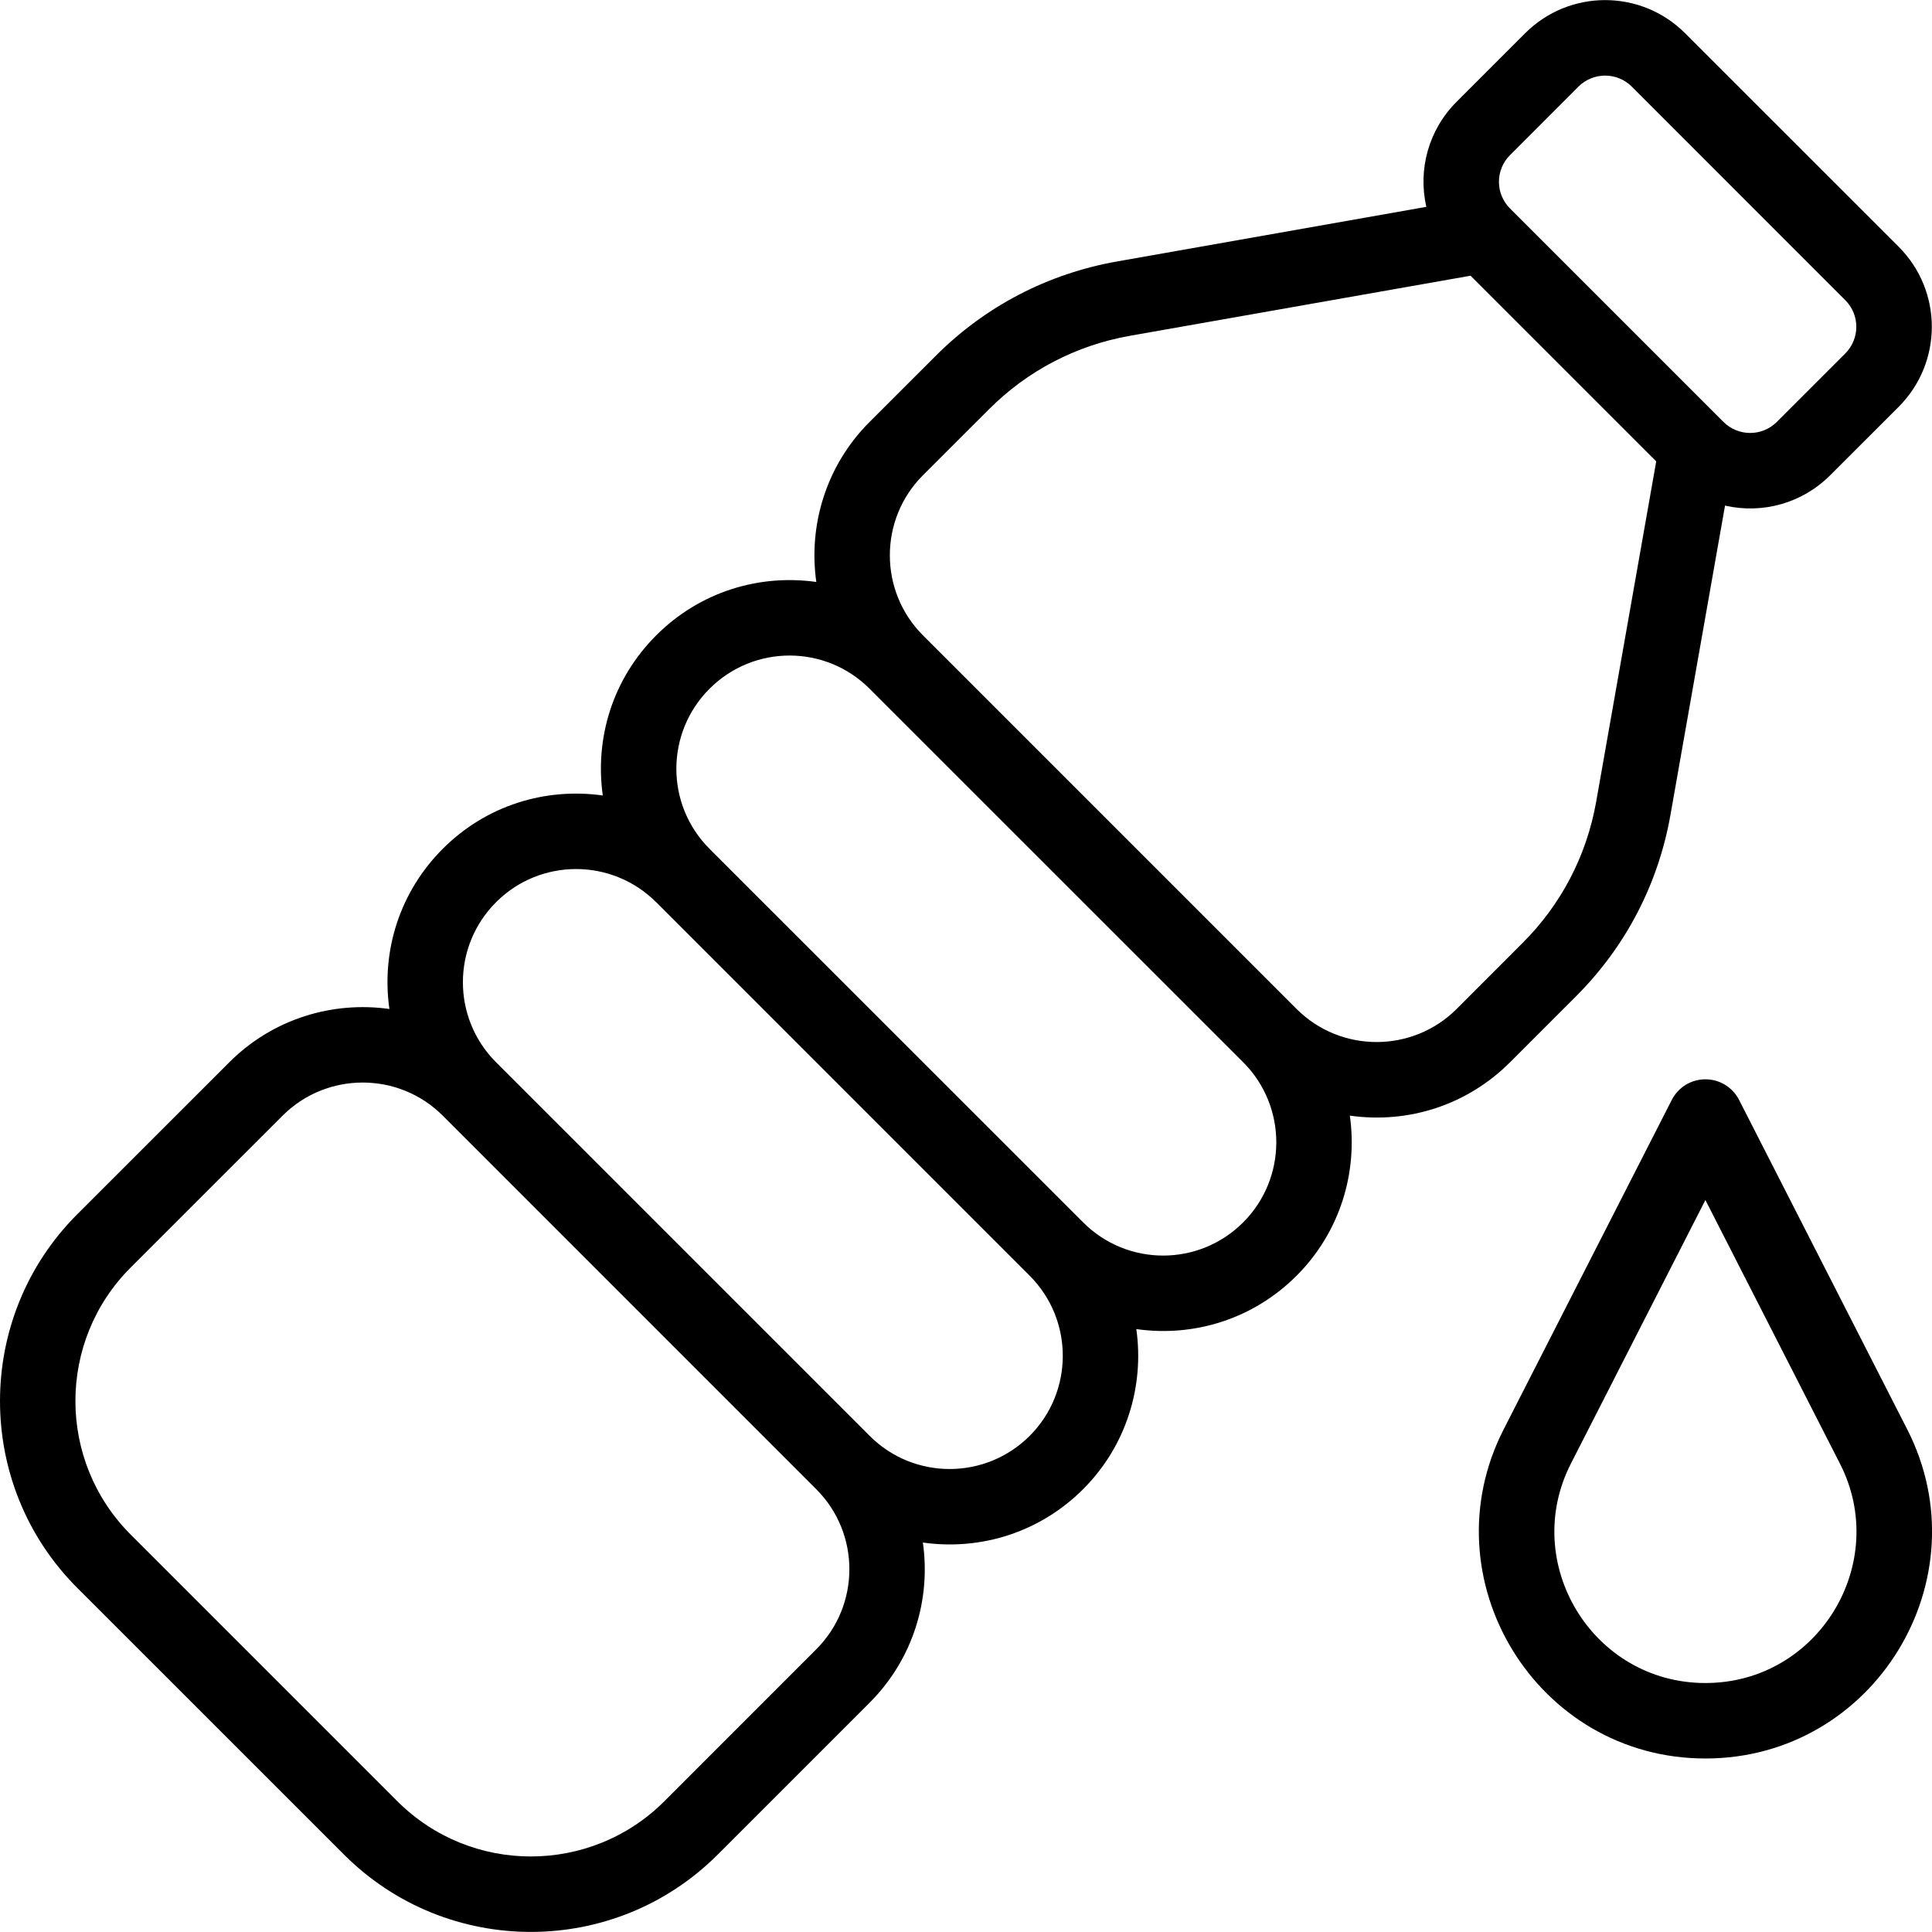 <?xml version="1.0" encoding="UTF-8"?> <svg xmlns="http://www.w3.org/2000/svg" width="31" height="31" viewBox="0 0 31 31" fill="none"><path d="M30.465 3.959L27.039 0.534C26.33 -0.176 25.181 -0.176 24.471 0.534L23.373 1.632C22.922 2.083 22.75 2.717 22.886 3.319L17.92 4.196C16.813 4.392 15.808 4.915 15.015 5.709L13.953 6.77C13.254 7.469 12.969 8.428 13.098 9.338C12.181 9.209 11.23 9.494 10.529 10.195C9.829 10.895 9.543 11.844 9.672 12.764C8.755 12.635 7.804 12.919 7.104 13.62C6.424 14.3 6.114 15.242 6.248 16.19C5.337 16.061 4.378 16.346 3.679 17.045L1.239 19.484C-0.413 21.136 -0.413 23.825 1.239 25.478L5.521 29.759C7.173 31.412 9.862 31.412 11.515 29.759L13.954 27.32C14.653 26.621 14.938 25.662 14.808 24.751C15.752 24.884 16.696 24.578 17.379 23.895C18.078 23.196 18.362 22.237 18.233 21.326C19.172 21.459 20.117 21.157 20.804 20.47C21.503 19.771 21.788 18.812 21.659 17.901C22.607 18.035 23.549 17.726 24.229 17.045L25.29 15.984C26.084 15.191 26.607 14.186 26.803 13.078L27.679 8.113C28.281 8.249 28.915 8.077 29.366 7.626L30.465 6.528C31.174 5.818 31.175 4.669 30.465 3.959ZM13.097 26.464L10.659 28.903C9.478 30.083 7.557 30.083 6.377 28.903L2.096 24.622C0.915 23.441 0.915 21.52 2.095 20.34L4.535 17.901C5.243 17.193 6.396 17.193 7.104 17.901L13.097 23.895C13.806 24.603 13.806 25.756 13.097 26.464ZM16.522 23.039C15.814 23.747 14.664 23.75 13.954 23.039L7.96 17.045C7.25 16.335 7.25 15.186 7.96 14.476C8.669 13.767 9.818 13.767 10.528 14.476C10.528 14.476 10.529 14.476 10.529 14.476L16.522 20.47L16.522 20.47C16.522 20.47 16.522 20.47 16.522 20.47C17.23 21.178 17.23 22.331 16.522 23.039ZM19.947 19.614C19.238 20.324 18.088 20.324 17.379 19.613L11.385 13.62C10.675 12.91 10.675 11.761 11.385 11.051C12.095 10.341 13.243 10.341 13.953 11.051L19.948 17.045C20.656 17.753 20.656 18.905 19.947 19.614ZM25.611 12.867C25.458 13.729 25.051 14.511 24.433 15.128L23.373 16.189C22.664 16.897 21.512 16.897 20.804 16.189L14.81 10.195C14.101 9.487 14.101 8.334 14.809 7.626L15.871 6.565C16.488 5.947 17.27 5.54 18.131 5.388L23.596 4.424L26.575 7.403L25.611 12.867ZM29.608 5.672L28.51 6.77C28.273 7.006 27.891 7.006 27.654 6.77L24.229 3.345C23.992 3.108 23.992 2.725 24.229 2.489L25.327 1.39C25.564 1.154 25.947 1.154 26.183 1.39L29.608 4.816C29.845 5.052 29.845 5.434 29.608 5.672Z" fill="black"></path><path d="M30.602 22.934L27.904 17.648C27.8 17.445 27.592 17.318 27.364 17.318C27.137 17.318 26.929 17.445 26.825 17.648L24.128 22.933C22.901 25.332 24.649 28.216 27.364 28.216C30.08 28.216 31.828 25.333 30.602 22.934ZM27.364 27.005C25.552 27.005 24.39 25.081 25.206 23.484L27.364 19.255L29.523 23.485C30.338 25.079 29.179 27.005 27.364 27.005Z" fill="black"></path></svg> 